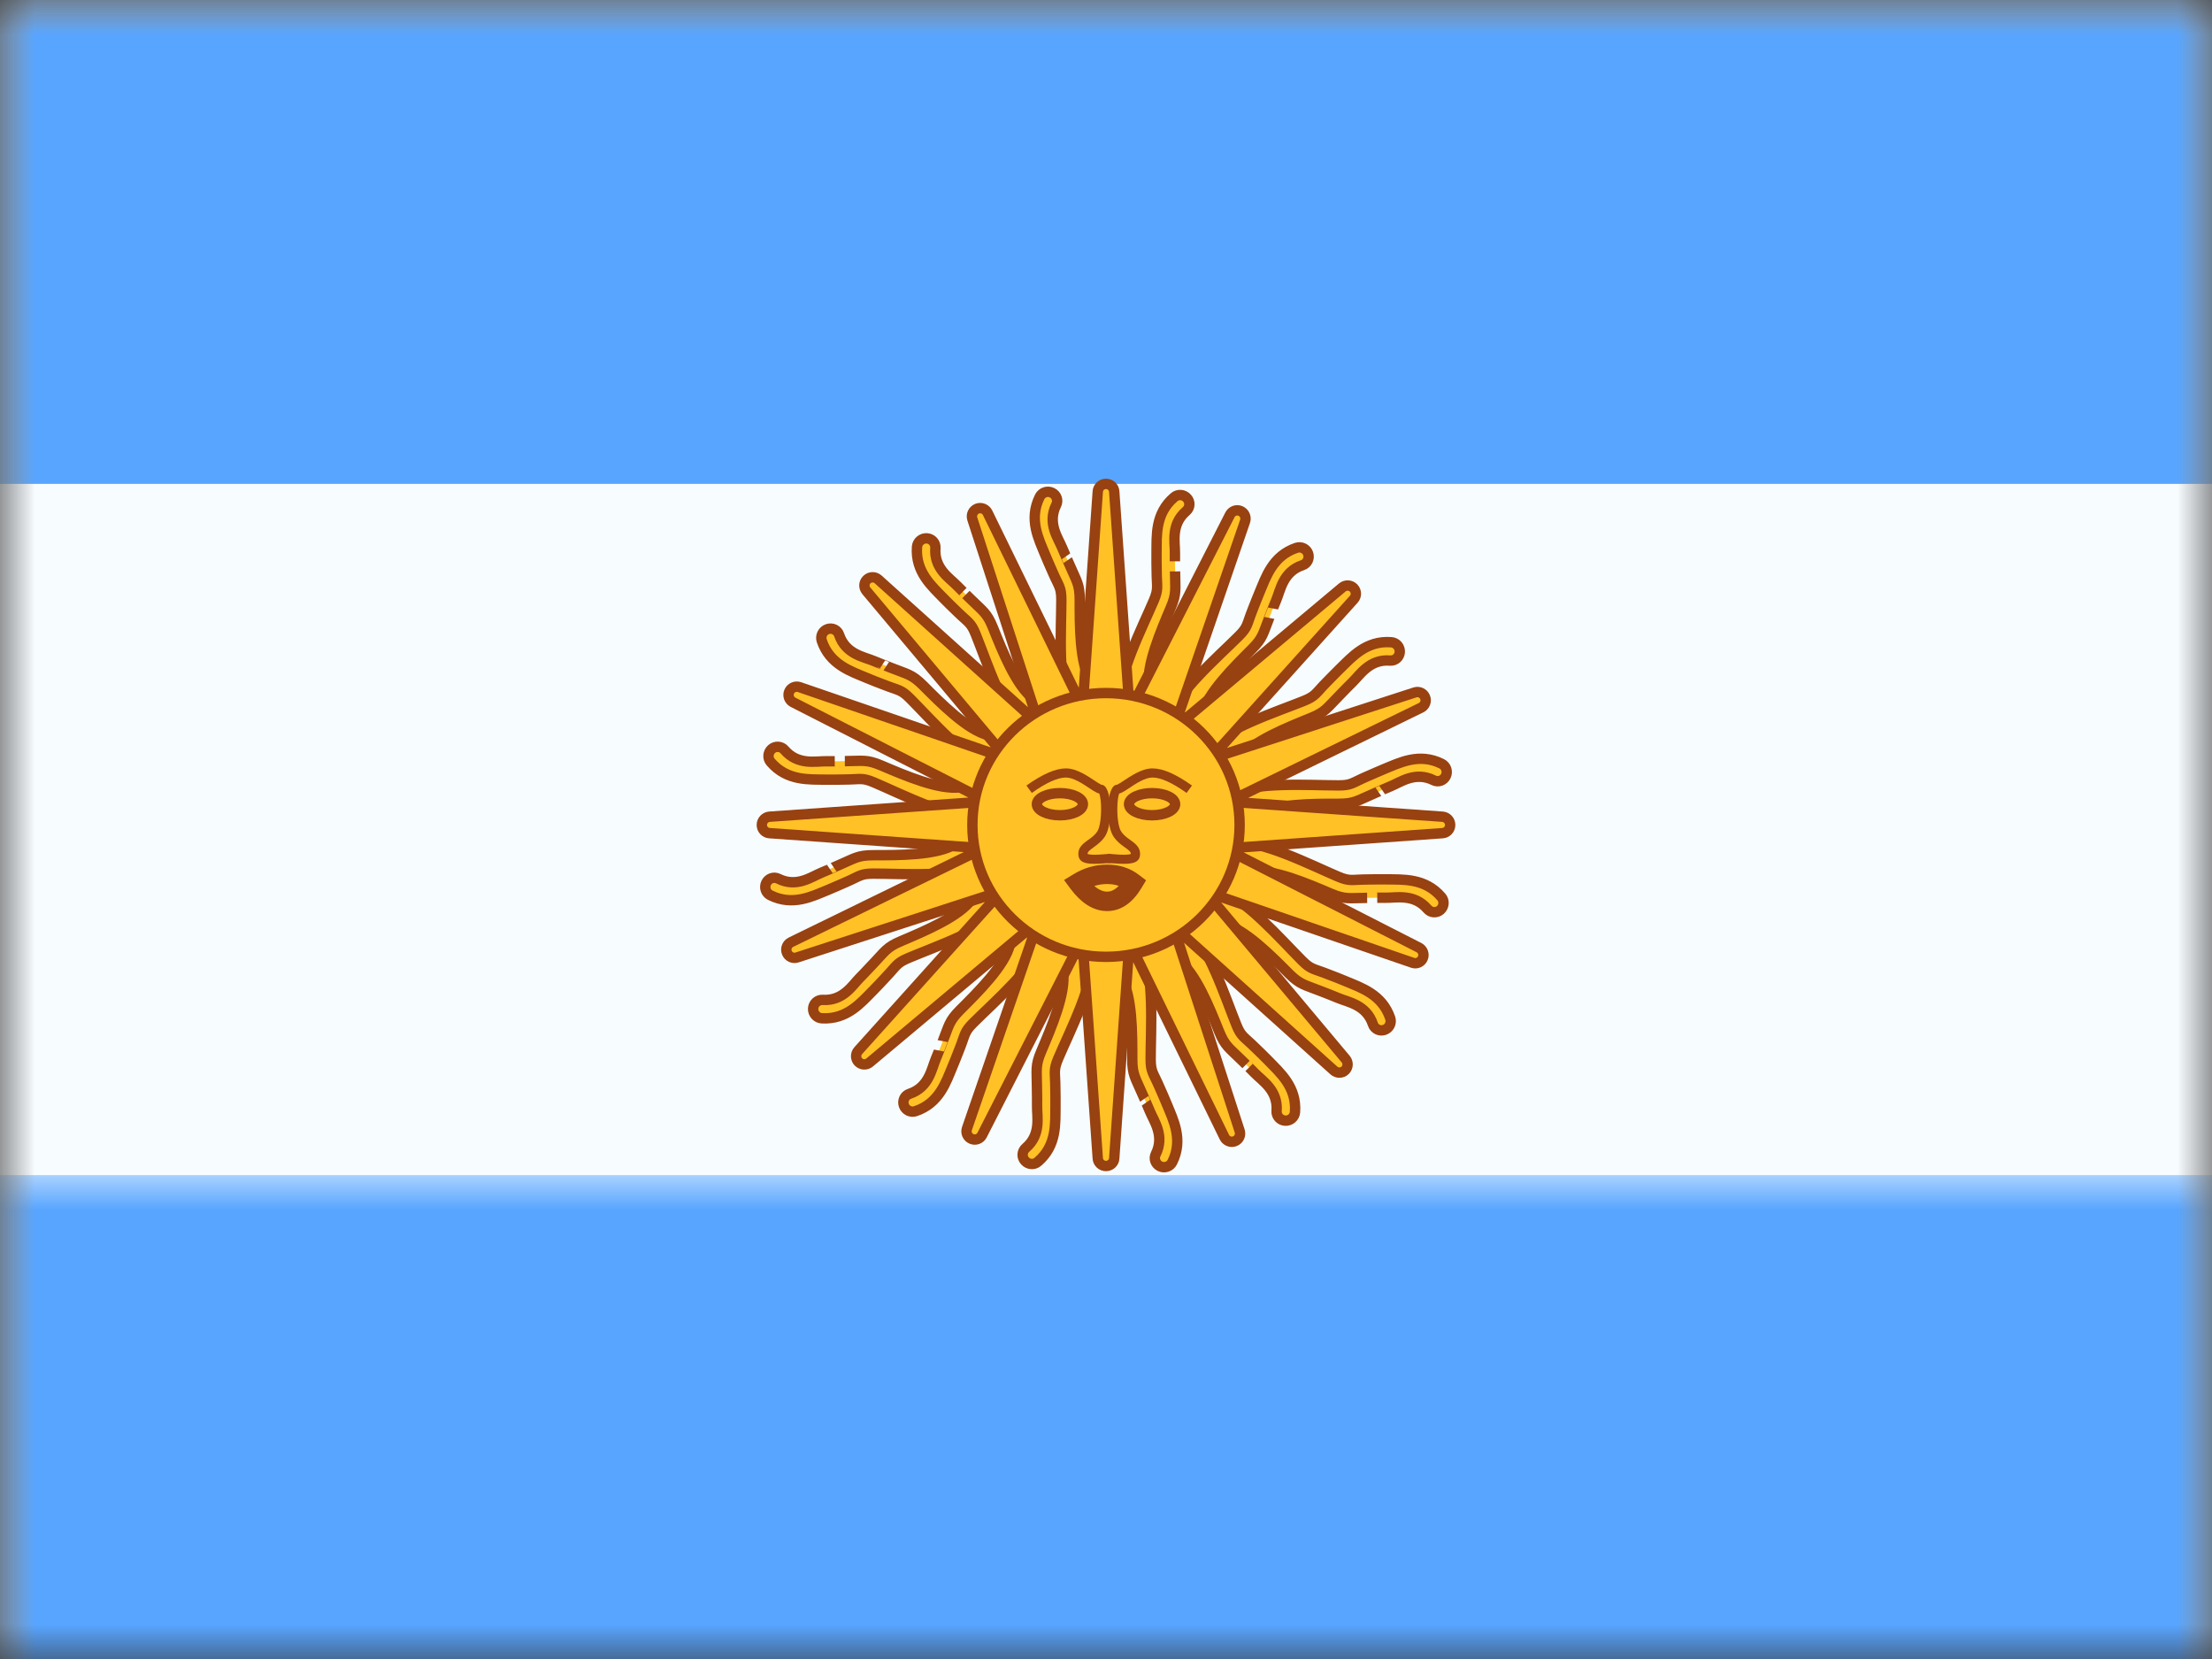 <?xml version="1.0" encoding="UTF-8"?>
<svg width="32px" height="24px" viewBox="0 0 32 24" version="1.1" xmlns="http://www.w3.org/2000/svg" xmlns:xlink="http://www.w3.org/1999/xlink">
    <rect x="0" y="0" width="32" height="24" fill="#333333" stroke="none"/>
    <!-- Generator: Sketch 61 (89581) - https://sketch.com -->
    <title>flags/L/AR - Argentina</title>
    <desc>Created with Sketch.</desc>
    <defs>
        <rect id="path-1" x="0" y="0" width="32" height="24"></rect>
        <rect id="path-3" x="0" y="0" width="32" height="24"></rect>
    </defs>
    <g id="flags/L/AR---Argentina" stroke="none" stroke-width="1" fill="none" fill-rule="evenodd">
        <g id="flag">
            <mask id="mask-2" fill="white">
                <use xlink:href="#path-1"></use>
            </mask>
            <g id="mask"></g>
            <g id="contents" mask="url(#mask-2)">
                <mask id="mask-4" fill="white">
                    <use xlink:href="#path-3"></use>
                </mask>
                <use id="background" fill="#F7FCFF" xlink:href="#path-3"></use>
                <rect id="top" fill="#58A5FF" mask="url(#mask-4)" x="0" y="0" width="32" height="7"></rect>
                <rect id="bottom" fill="#58A5FF" mask="url(#mask-4)" x="0" y="17" width="32" height="7"></rect>
            </g>
        </g>
        <g id="mark" transform="translate(11, 7)">
            <path d="M5.513,6.762 C5.705,7.073 5.646,7.908 5.646,8.32 C5.646,8.509 5.683,8.517 5.773,8.726 C5.785,8.755 5.831,8.858 5.831,8.858 C5.851,8.903 5.866,8.939 5.881,8.976 C5.971,9.199 6.122,9.484 5.959,9.812 C5.927,9.877 5.847,9.904 5.781,9.872 C5.715,9.84 5.687,9.761 5.72,9.696 C5.853,9.429 5.691,9.216 5.633,9.073 C5.619,9.039 5.605,9.005 5.586,8.963 C5.587,8.964 5.54,8.859 5.527,8.829 C5.425,8.59 5.38,8.55 5.38,8.32 C5.38,7.953 5.383,7.404 5.219,7.139 C5.181,7.077 5.158,6.874 5.22,6.836 C5.283,6.798 5.475,6.7 5.513,6.762 Z M4.795,6.826 C4.851,7.187 4.47,7.933 4.309,8.312 C4.236,8.485 4.266,8.508 4.267,8.735 C4.268,8.766 4.269,8.88 4.269,8.88 C4.27,8.928 4.27,8.968 4.269,9.007 C4.265,9.248 4.293,9.569 4.014,9.807 C3.959,9.855 3.875,9.848 3.827,9.793 C3.778,9.738 3.784,9.655 3.839,9.607 C4.066,9.413 4,9.154 4.003,9 C4.004,8.964 4.004,8.927 4.003,8.88 L4.002,8.82 C4.002,8.787 4.001,8.75 4.001,8.734 C4,8.474 3.974,8.419 4.064,8.208 C4.207,7.87 4.425,7.366 4.378,7.058 C4.367,6.986 4.425,6.79 4.497,6.779 C4.57,6.769 4.784,6.754 4.795,6.826 Z M6.178,6.429 C6.472,6.645 6.73,7.441 6.885,7.824 C6.955,7.998 6.992,7.993 7.154,8.152 C7.176,8.174 7.258,8.253 7.258,8.253 L7.348,8.343 L7.348,8.343 C7.515,8.517 7.762,8.724 7.734,9.09 C7.728,9.162 7.664,9.217 7.591,9.212 C7.517,9.207 7.463,9.144 7.468,9.072 C7.491,8.774 7.261,8.637 7.154,8.526 L7.07,8.442 L7.07,8.442 C7.071,8.443 6.988,8.363 6.965,8.34 C6.78,8.157 6.723,8.136 6.637,7.924 C6.5,7.583 6.298,7.073 6.046,6.888 C5.988,6.845 5.89,6.665 5.934,6.607 C5.978,6.548 6.119,6.386 6.178,6.429 Z M3.826,6.448 C3.898,6.466 4.102,6.532 4.085,6.603 C4.001,6.959 3.369,7.508 3.078,7.799 C2.945,7.932 2.965,7.964 2.881,8.175 C2.869,8.205 2.828,8.31 2.828,8.31 C2.81,8.356 2.796,8.392 2.78,8.428 C2.686,8.65 2.591,8.959 2.244,9.075 C2.175,9.098 2.1,9.061 2.076,8.992 C2.052,8.922 2.088,8.847 2.157,8.824 C2.44,8.729 2.476,8.464 2.536,8.322 C2.55,8.289 2.564,8.254 2.581,8.211 C2.581,8.212 2.622,8.105 2.634,8.075 C2.73,7.833 2.727,7.773 2.889,7.611 C3.149,7.351 3.54,6.966 3.611,6.662 C3.628,6.591 3.755,6.431 3.826,6.448 Z M6.64,5.889 C6.995,5.973 7.544,6.605 7.836,6.897 C7.969,7.03 8.001,7.01 8.212,7.094 C8.241,7.105 8.347,7.146 8.347,7.146 C8.393,7.164 8.429,7.179 8.465,7.194 C8.687,7.288 8.995,7.383 9.112,7.73 C9.135,7.799 9.098,7.875 9.028,7.899 C8.959,7.923 8.884,7.886 8.861,7.817 C8.766,7.534 8.501,7.498 8.359,7.438 C8.326,7.424 8.291,7.41 8.248,7.393 L8.192,7.371 C8.161,7.36 8.127,7.346 8.112,7.34 C7.87,7.244 7.81,7.247 7.647,7.085 C7.388,6.825 7.002,6.435 6.699,6.363 C6.628,6.346 6.468,6.219 6.485,6.148 C6.503,6.077 6.569,5.872 6.64,5.889 Z M3.339,5.888 C3.399,5.931 3.563,6.069 3.521,6.129 C3.31,6.427 2.519,6.699 2.139,6.86 C1.966,6.934 1.972,6.971 1.815,7.135 C1.794,7.158 1.716,7.241 1.716,7.241 C1.683,7.276 1.655,7.304 1.628,7.332 C1.457,7.503 1.254,7.753 0.888,7.731 C0.816,7.727 0.76,7.664 0.763,7.59 C0.767,7.517 0.829,7.461 0.902,7.465 C1.2,7.483 1.332,7.251 1.441,7.142 C1.467,7.117 1.492,7.09 1.524,7.056 C1.524,7.057 1.602,6.973 1.625,6.95 C1.804,6.762 1.824,6.704 2.035,6.615 C2.373,6.471 2.88,6.26 3.06,6.006 C3.102,5.946 3.28,5.845 3.339,5.888 Z M8.356,5.681 C8.529,5.755 8.552,5.724 8.779,5.723 C8.81,5.723 8.924,5.721 8.924,5.721 L9.051,5.721 L9.051,5.721 C9.292,5.726 9.613,5.698 9.851,5.976 C9.899,6.031 9.892,6.115 9.837,6.164 C9.782,6.212 9.698,6.206 9.651,6.151 C9.457,5.924 9.197,5.99 9.044,5.987 C9.008,5.987 8.971,5.987 8.924,5.987 C8.925,5.987 8.811,5.989 8.778,5.989 C8.518,5.991 8.463,6.016 8.252,5.927 C7.914,5.783 7.41,5.565 7.102,5.612 C7.03,5.623 6.833,5.566 6.823,5.493 C6.813,5.42 6.798,5.206 6.87,5.195 C7.231,5.14 7.976,5.52 8.356,5.681 Z M3.12,5.212 C3.158,5.275 3.255,5.467 3.193,5.505 C2.883,5.697 2.048,5.638 1.636,5.638 C1.447,5.638 1.439,5.675 1.23,5.765 C1.201,5.777 1.097,5.823 1.097,5.823 C1.053,5.843 1.017,5.858 0.98,5.873 C0.757,5.963 0.472,6.114 0.144,5.951 C0.079,5.919 0.052,5.839 0.084,5.773 C0.116,5.707 0.194,5.679 0.26,5.712 C0.527,5.845 0.74,5.683 0.883,5.625 C0.916,5.612 0.95,5.597 0.993,5.578 C0.992,5.579 1.097,5.532 1.127,5.519 C1.365,5.417 1.406,5.372 1.636,5.372 C2.003,5.372 2.552,5.375 2.817,5.212 C2.879,5.173 3.082,5.15 3.12,5.212 Z M9.856,4.049 C9.921,4.081 9.948,4.161 9.916,4.227 C9.884,4.293 9.806,4.321 9.74,4.288 C9.473,4.155 9.26,4.317 9.117,4.375 C9.084,4.388 9.05,4.403 9.007,4.422 C9.008,4.421 8.903,4.468 8.873,4.481 C8.635,4.583 8.594,4.628 8.364,4.628 C7.997,4.628 7.448,4.625 7.183,4.788 C7.121,4.827 6.918,4.85 6.88,4.788 C6.842,4.725 6.745,4.533 6.807,4.495 C7.117,4.303 7.952,4.362 8.364,4.362 C8.553,4.362 8.561,4.325 8.77,4.235 C8.799,4.223 8.903,4.177 8.903,4.177 C8.947,4.157 8.983,4.142 9.02,4.127 C9.243,4.037 9.528,3.886 9.856,4.049 Z M0.349,3.849 C0.543,4.076 0.803,4.01 0.956,4.013 L1.076,4.013 C1.075,4.013 1.189,4.011 1.222,4.011 C1.482,4.009 1.537,3.984 1.748,4.073 C2.086,4.217 2.59,4.435 2.898,4.388 C2.97,4.377 3.167,4.434 3.177,4.507 C3.187,4.58 3.202,4.794 3.13,4.805 C2.769,4.86 2.024,4.48 1.644,4.319 C1.471,4.245 1.448,4.276 1.221,4.277 C1.198,4.277 1.128,4.278 1.095,4.279 L0.949,4.279 L0.949,4.279 C0.708,4.274 0.387,4.302 0.149,4.024 C0.101,3.969 0.108,3.885 0.163,3.836 C0.218,3.788 0.302,3.794 0.349,3.849 Z M1.139,2.183 C1.234,2.466 1.499,2.502 1.641,2.562 C1.674,2.576 1.709,2.59 1.752,2.607 C1.751,2.606 1.858,2.648 1.888,2.66 C2.13,2.756 2.19,2.753 2.353,2.915 C2.612,3.175 2.998,3.565 3.301,3.637 C3.372,3.654 3.532,3.781 3.515,3.852 C3.497,3.923 3.431,4.128 3.36,4.111 C3.005,4.027 2.456,3.395 2.164,3.103 C2.031,2.97 1.999,2.99 1.788,2.906 C1.759,2.895 1.653,2.854 1.653,2.854 C1.607,2.836 1.571,2.821 1.535,2.806 C1.313,2.712 1.005,2.617 0.888,2.27 C0.865,2.201 0.902,2.125 0.972,2.101 C1.041,2.077 1.116,2.114 1.139,2.183 Z M9.127,2.291 C9.2,2.296 9.255,2.36 9.25,2.434 C9.245,2.507 9.182,2.562 9.109,2.556 C8.812,2.533 8.675,2.763 8.564,2.87 C8.538,2.895 8.512,2.921 8.48,2.954 C8.48,2.954 8.401,3.036 8.378,3.059 C8.195,3.244 8.174,3.301 7.961,3.387 C7.621,3.525 7.111,3.727 6.926,3.978 C6.883,4.037 6.703,4.135 6.645,4.09 C6.586,4.046 6.424,3.906 6.467,3.847 C6.683,3.553 7.479,3.294 7.861,3.14 C8.036,3.069 8.03,3.032 8.19,2.87 C8.212,2.848 8.291,2.767 8.291,2.767 L8.381,2.677 L8.381,2.677 C8.555,2.509 8.762,2.262 9.127,2.291 Z M2.409,0.788 C2.483,0.793 2.537,0.856 2.532,0.928 C2.509,1.226 2.739,1.363 2.846,1.474 C2.871,1.5 2.897,1.526 2.93,1.558 C2.929,1.557 3.012,1.637 3.035,1.66 C3.22,1.843 3.277,1.864 3.363,2.076 C3.5,2.417 3.702,2.927 3.954,3.112 C4.012,3.155 4.11,3.335 4.066,3.393 C4.022,3.452 3.881,3.614 3.822,3.571 C3.528,3.355 3.27,2.559 3.115,2.176 C3.045,2.002 3.008,2.007 2.846,1.848 C2.824,1.826 2.742,1.747 2.742,1.747 C2.707,1.713 2.68,1.685 2.652,1.657 C2.485,1.483 2.238,1.276 2.266,0.91 C2.272,0.838 2.336,0.783 2.409,0.788 Z M7.924,1.008 C7.948,1.078 7.912,1.153 7.843,1.176 C7.56,1.271 7.524,1.536 7.464,1.678 C7.45,1.711 7.436,1.746 7.419,1.789 C7.419,1.788 7.378,1.895 7.366,1.925 C7.27,2.167 7.273,2.227 7.111,2.389 C6.851,2.649 6.46,3.034 6.389,3.338 C6.372,3.409 6.245,3.569 6.174,3.552 C6.102,3.534 5.898,3.468 5.915,3.397 C5.999,3.041 6.631,2.492 6.922,2.201 C7.055,2.068 7.035,2.036 7.119,1.825 C7.131,1.795 7.172,1.69 7.172,1.69 C7.19,1.644 7.204,1.608 7.22,1.572 C7.314,1.35 7.409,1.041 7.756,0.925 C7.825,0.902 7.9,0.939 7.924,1.008 Z M4.219,0.128 C4.285,0.16 4.313,0.239 4.28,0.304 C4.147,0.571 4.309,0.784 4.367,0.927 C4.381,0.961 4.395,0.995 4.414,1.037 C4.413,1.036 4.46,1.141 4.473,1.171 C4.575,1.41 4.62,1.45 4.62,1.68 C4.62,2.047 4.617,2.596 4.781,2.861 C4.819,2.923 4.842,3.126 4.78,3.164 C4.717,3.202 4.525,3.3 4.487,3.238 C4.295,2.927 4.354,2.092 4.354,1.68 C4.354,1.491 4.317,1.483 4.227,1.274 C4.215,1.245 4.169,1.142 4.169,1.142 C4.149,1.097 4.134,1.061 4.119,1.024 C4.029,0.801 3.878,0.516 4.041,0.188 C4.073,0.123 4.153,0.096 4.219,0.128 Z M6.173,0.207 C6.222,0.262 6.216,0.345 6.161,0.393 C5.934,0.587 6,0.846 5.997,1 L5.997,1.12 C5.997,1.119 5.999,1.233 5.999,1.266 C6,1.526 6.026,1.581 5.936,1.792 C5.793,2.13 5.575,2.634 5.622,2.942 C5.633,3.014 5.575,3.21 5.503,3.221 C5.43,3.231 5.216,3.246 5.205,3.174 C5.149,2.813 5.53,2.067 5.691,1.688 C5.764,1.515 5.734,1.492 5.733,1.265 C5.732,1.242 5.732,1.172 5.731,1.139 L5.731,0.993 L5.731,0.993 C5.735,0.752 5.707,0.431 5.986,0.193 C6.041,0.145 6.125,0.152 6.173,0.207 Z" id="Path-105" stroke="#984111" stroke-width="0.15" fill="#FFC125"></path>
            <path d="M5.333,6.711 L5.119,9.758 C5.115,9.82 5.063,9.868 5,9.868 C4.937,9.868 4.885,9.82 4.881,9.758 L4.667,6.711 L5.333,6.711 Z M5.991,6.456 L6.934,9.362 C6.953,9.421 6.923,9.486 6.865,9.509 C6.807,9.533 6.741,9.507 6.713,9.451 L5.373,6.706 L5.991,6.456 Z M3.982,6.439 L4.595,6.7 L3.207,9.421 C3.179,9.476 3.112,9.501 3.055,9.476 C2.997,9.452 2.968,9.387 2.988,9.328 L3.982,6.439 Z M6.505,5.98 L8.467,8.321 C8.507,8.369 8.504,8.44 8.459,8.484 C8.414,8.527 8.343,8.528 8.296,8.486 L6.025,6.444 L6.505,5.98 Z M3.458,5.928 L3.922,6.408 L1.581,8.37 C1.533,8.411 1.462,8.407 1.418,8.362 C1.375,8.317 1.374,8.246 1.416,8.199 L3.458,5.928 Z M6.807,5.321 L9.528,6.709 C9.583,6.738 9.608,6.805 9.583,6.862 C9.559,6.92 9.494,6.949 9.435,6.928 L6.546,5.935 L6.807,5.321 Z M3.187,5.291 L3.436,5.909 L0.531,6.851 C0.471,6.871 0.407,6.841 0.384,6.783 C0.36,6.725 0.386,6.658 0.442,6.631 L3.187,5.291 Z M6.821,4.601 L9.868,4.815 C9.931,4.82 9.979,4.872 9.979,4.934 C9.979,4.997 9.931,5.049 9.868,5.053 L6.821,5.268 L6.821,4.601 Z M3.179,4.601 L3.179,5.268 L0.132,5.053 C0.069,5.049 0.021,4.997 0.021,4.934 C0.021,4.872 0.069,4.82 0.132,4.815 L3.179,4.601 Z M9.616,3.086 C9.64,3.144 9.614,3.21 9.558,3.238 L6.813,4.578 L6.564,3.96 L9.469,3.017 C9.529,2.998 9.593,3.028 9.616,3.086 Z M0.565,2.94 L3.454,3.933 L3.193,4.547 L0.472,3.159 C0.417,3.131 0.392,3.064 0.417,3.006 C0.441,2.949 0.506,2.92 0.565,2.94 Z M8.582,1.507 C8.625,1.552 8.626,1.623 8.584,1.669 L6.542,3.94 L6.078,3.46 L8.419,1.498 C8.467,1.458 8.538,1.462 8.582,1.507 Z M1.704,1.382 L3.975,3.425 L3.495,3.888 L1.533,1.547 C1.493,1.499 1.496,1.428 1.541,1.385 C1.586,1.341 1.657,1.34 1.704,1.382 Z M6.945,0.392 C7.003,0.417 7.032,0.482 7.012,0.541 L6.018,3.429 L5.405,3.169 L6.793,0.448 C6.821,0.392 6.888,0.368 6.945,0.392 Z M3.287,0.418 L4.627,3.162 L4.009,3.412 L3.066,0.507 C3.047,0.447 3.077,0.383 3.135,0.359 C3.193,0.336 3.259,0.361 3.287,0.418 Z M5,0 C5.063,-1.14971874e-17 5.115,0.048 5.119,0.111 L5.333,3.158 L4.667,3.158 L4.881,0.111 C4.885,0.048 4.937,1.14971874e-17 5,0 Z" id="Combined-Shape" stroke="#984111" stroke-width="0.15" fill="#FFC125"></path>
            <ellipse id="Oval" stroke="#984111" stroke-width="0.15" fill="#FFC125" cx="5" cy="4.934" rx="1.933" ry="1.908"></ellipse>
            <g id="inner" transform="translate(3.733, 4.079)">
                <path d="M1.08,0.358 C1.06,0.345 0.976,0.289 0.955,0.276 C0.882,0.23 0.823,0.2 0.769,0.183 C0.739,0.174 0.712,0.169 0.688,0.169 C0.57,0.169 0.404,0.242 0.194,0.392 L0.116,0.285 C0.347,0.121 0.536,0.037 0.688,0.037 C0.727,0.037 0.767,0.044 0.809,0.057 C0.877,0.079 0.945,0.113 1.027,0.165 C1.049,0.18 1.133,0.235 1.151,0.246 C1.18,0.264 1.199,0.273 1.199,0.273 C1.358,0.273 1.368,0.842 1.255,1.017 C1.225,1.064 1.187,1.102 1.138,1.141 C1.119,1.156 1.06,1.198 1.052,1.205 C1.012,1.235 1,1.253 1,1.274 C1,1.278 1.048,1.29 1.155,1.285 C1.176,1.284 1.197,1.282 1.228,1.28 C1.304,1.274 1.314,1.274 1.338,1.274 L1.338,1.405 C1.319,1.405 1.309,1.406 1.238,1.411 C1.206,1.414 1.184,1.415 1.161,1.416 C0.973,1.425 0.867,1.399 0.867,1.274 C0.867,1.203 0.901,1.154 0.97,1.101 C0.981,1.093 1.039,1.05 1.055,1.038 C1.094,1.008 1.121,0.98 1.143,0.946 C1.177,0.893 1.198,0.754 1.196,0.606 C1.195,0.538 1.189,0.476 1.179,0.433 C1.176,0.42 1.173,0.409 1.17,0.401 C1.145,0.395 1.117,0.381 1.08,0.358 Z" id="Path-106" fill="#984111" fill-rule="nonzero"></path>
                <path d="M2.341,0.395 C2.34,0.393 2.339,0.392 2.339,0.391 C2.339,0.392 2.339,0.392 2.34,0.392 L2.341,0.395 Z M2.253,0.358 C2.234,0.345 2.149,0.289 2.128,0.276 C2.055,0.23 1.997,0.2 1.942,0.183 C1.913,0.174 1.886,0.169 1.861,0.169 C1.743,0.169 1.577,0.242 1.367,0.392 L1.289,0.285 C1.52,0.121 1.709,0.037 1.861,0.037 C1.9,0.037 1.941,0.044 1.983,0.057 C2.05,0.079 2.118,0.113 2.2,0.165 C2.223,0.18 2.306,0.235 2.324,0.246 C2.353,0.264 2.372,0.273 2.372,0.273 C2.531,0.273 2.541,0.842 2.428,1.017 C2.398,1.064 2.361,1.102 2.312,1.141 C2.293,1.156 2.234,1.198 2.225,1.205 C2.186,1.235 2.173,1.253 2.173,1.274 C2.173,1.278 2.221,1.29 2.328,1.285 C2.349,1.284 2.37,1.282 2.401,1.28 C2.477,1.274 2.487,1.274 2.511,1.274 L2.511,1.405 C2.492,1.405 2.482,1.406 2.411,1.411 C2.379,1.414 2.357,1.415 2.334,1.416 C2.147,1.425 2.04,1.399 2.04,1.274 C2.04,1.203 2.075,1.154 2.143,1.101 C2.154,1.093 2.213,1.05 2.229,1.038 C2.267,1.008 2.294,0.98 2.316,0.946 C2.35,0.893 2.372,0.754 2.369,0.606 C2.368,0.538 2.362,0.476 2.352,0.433 C2.349,0.42 2.346,0.409 2.343,0.401 C2.318,0.395 2.291,0.381 2.253,0.358 Z" id="Path-106" fill="#984111" fill-rule="nonzero" transform="translate(1.9, 0.728) scale(-1, 1) translate(-1.9, -0.728) "></path>
                <path d="M1.283,1.895 C1.387,1.895 1.483,1.835 1.57,1.709 C1.488,1.66 1.392,1.635 1.283,1.635 C1.172,1.635 1.067,1.66 0.965,1.711 C1.072,1.835 1.178,1.895 1.283,1.895 Z M0.83,1.636 C0.972,1.548 1.123,1.504 1.283,1.504 C1.444,1.504 1.585,1.549 1.702,1.64 L1.748,1.675 L1.718,1.725 C1.6,1.923 1.454,2.026 1.283,2.026 C1.113,2.026 0.956,1.925 0.811,1.73 L0.769,1.673 L0.83,1.636 Z" id="Path-107" stroke="#984111" stroke-width="0.15"></path>
                <path d="M1.933,0.395 C2.117,0.395 2.267,0.466 2.267,0.555 C2.267,0.643 2.117,0.715 1.933,0.715 C1.749,0.715 1.6,0.643 1.6,0.555 C1.6,0.466 1.749,0.395 1.933,0.395 Z M0.6,0.395 C0.784,0.395 0.933,0.466 0.933,0.555 C0.933,0.643 0.784,0.715 0.6,0.715 C0.416,0.715 0.267,0.643 0.267,0.555 C0.267,0.466 0.416,0.395 0.6,0.395 Z" id="Combined-Shape" stroke="#984111" stroke-width="0.15"></path>
            </g>
        </g>
    </g>
</svg>